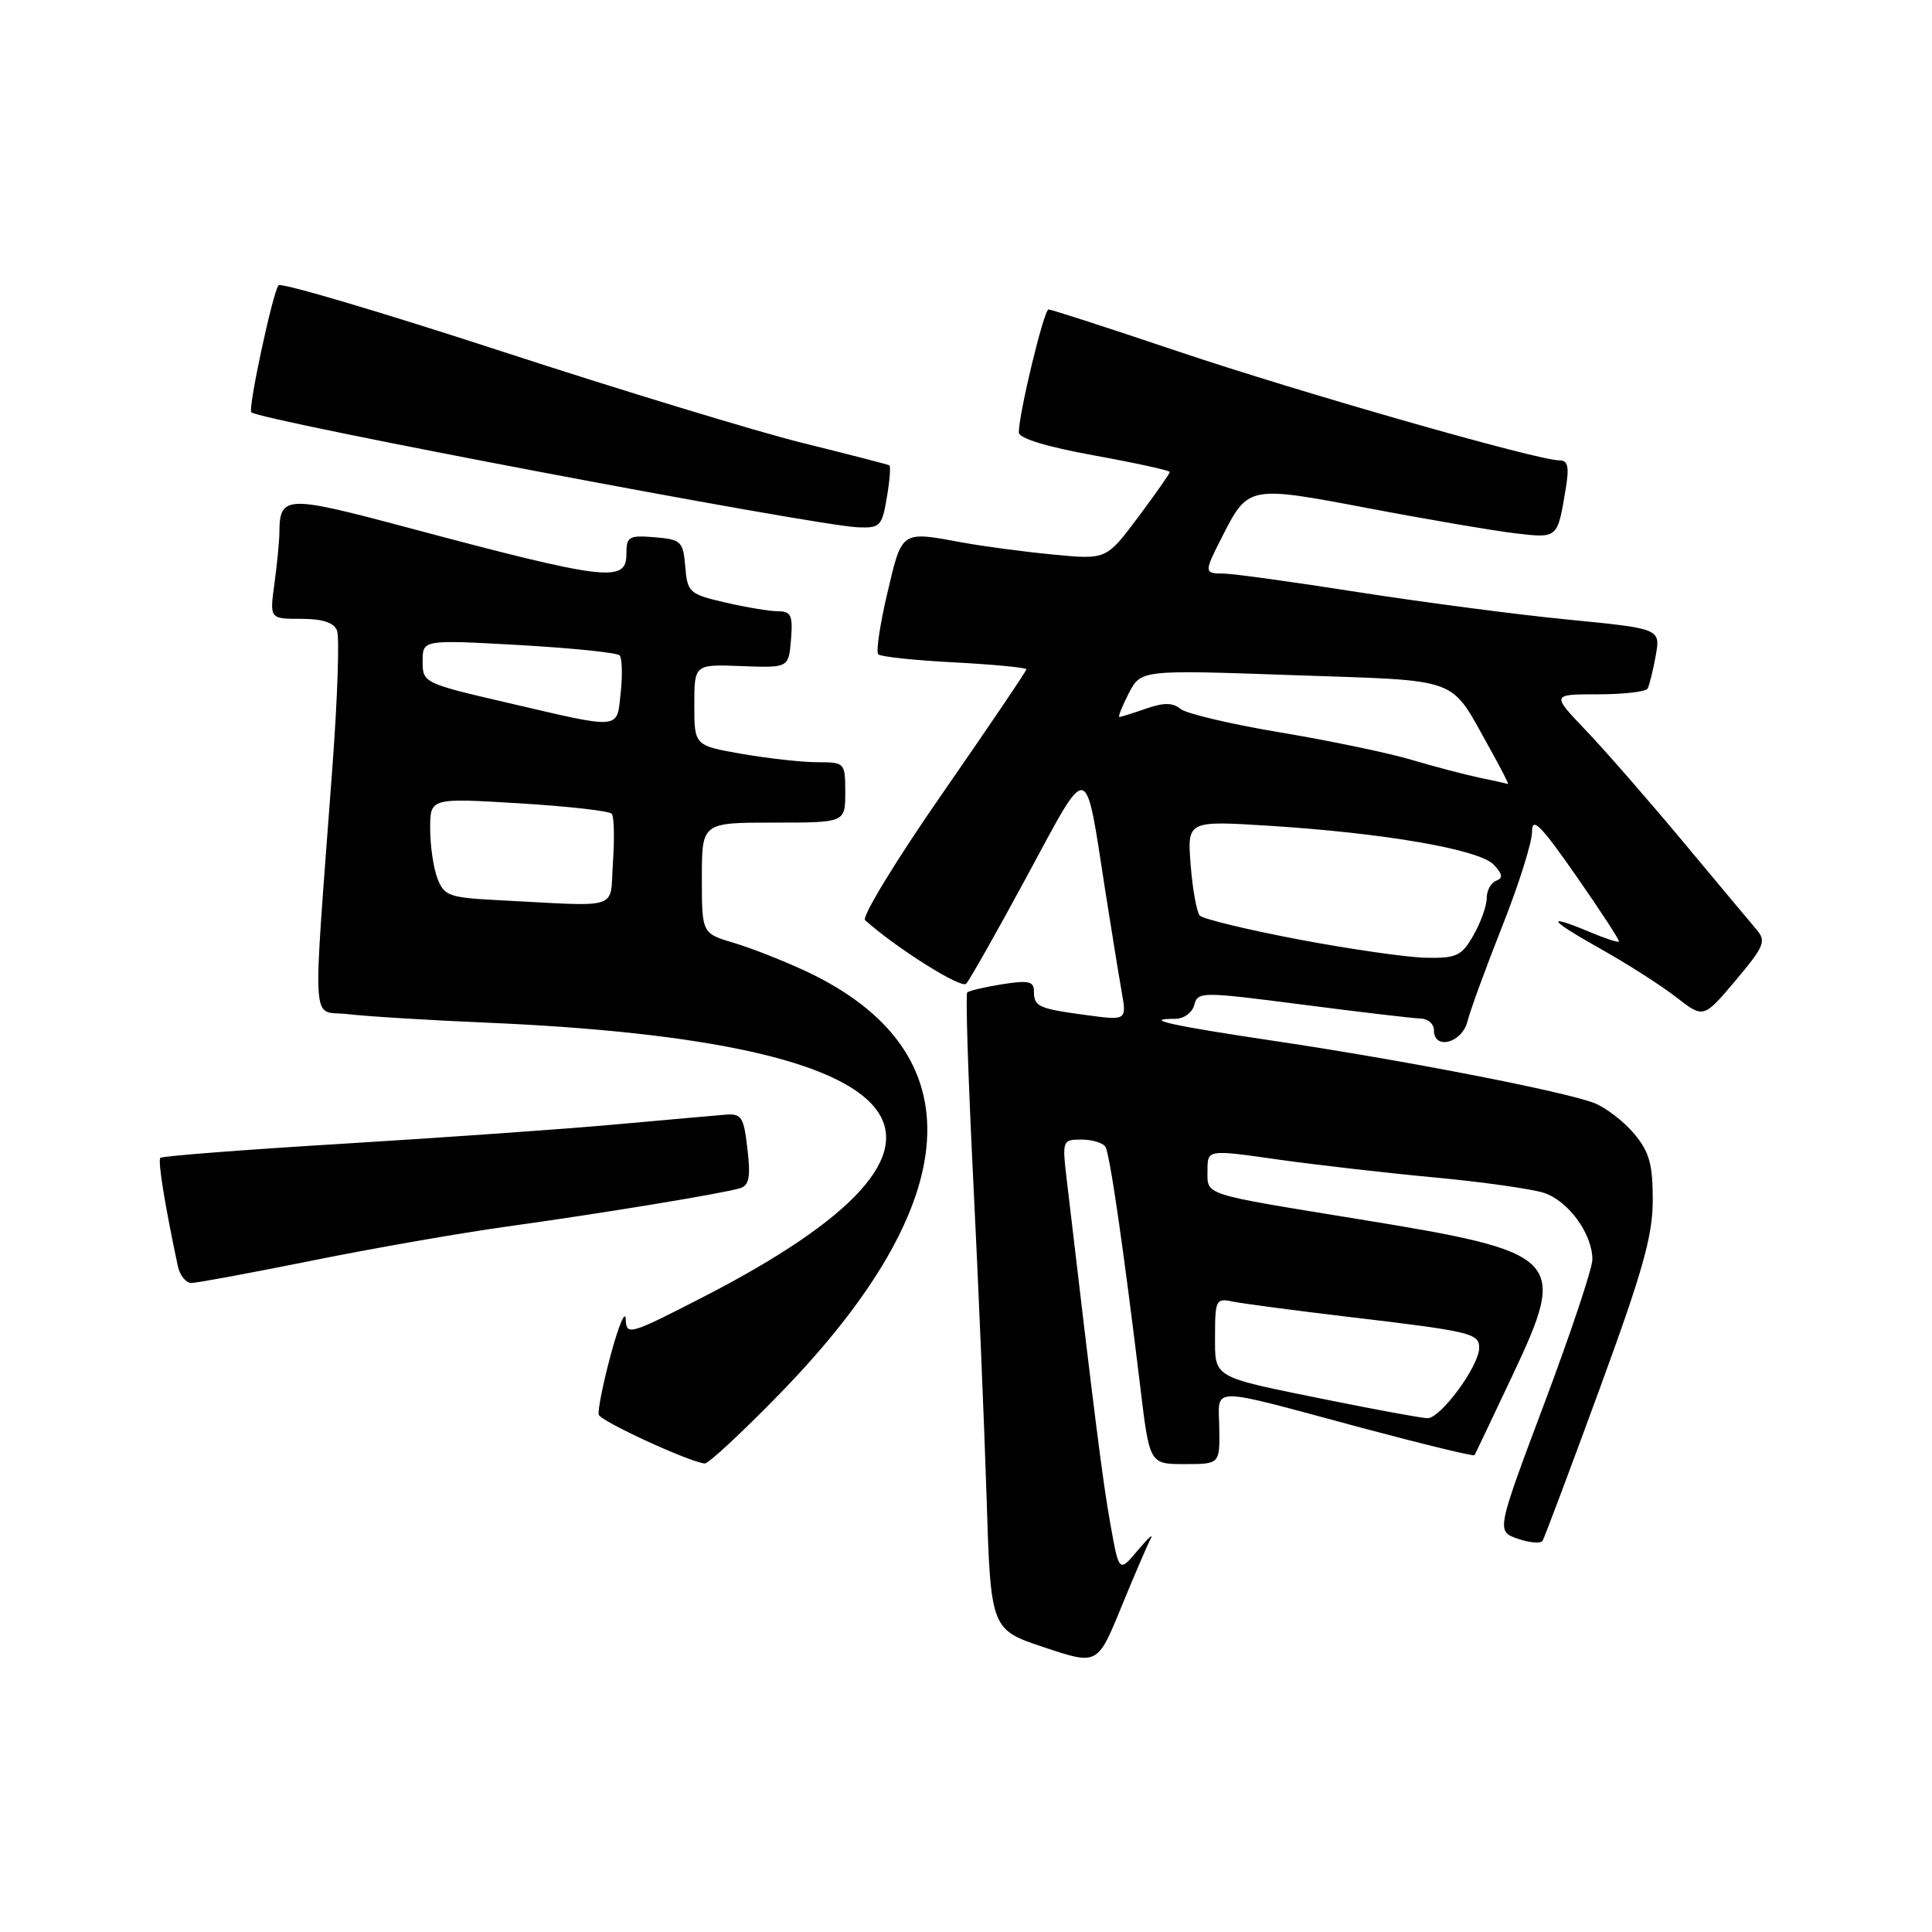 <?xml version="1.0" encoding="UTF-8" standalone="no"?>
<!DOCTYPE svg PUBLIC "-//W3C//DTD SVG 1.1//EN" "http://www.w3.org/Graphics/SVG/1.1/DTD/svg11.dtd" >
<svg xmlns="http://www.w3.org/2000/svg" xmlns:xlink="http://www.w3.org/1999/xlink" version="1.1" viewBox="0 0 256 256">
 <g >
 <path fill="currentColor"
d=" M 152.48 203.87 C 152.89 203.11 152.11 203.82 150.75 205.44 C 148.28 208.38 148.28 208.38 147.13 201.94 C 146.13 196.42 145.05 187.83 141.34 156.25 C 140.74 151.11 140.78 151.00 143.30 151.00 C 144.72 151.00 146.14 151.43 146.47 151.95 C 147.06 152.91 148.85 165.25 151.09 183.75 C 152.32 194.00 152.32 194.00 156.97 194.00 C 161.63 194.00 161.63 194.00 161.56 189.25 C 161.49 183.62 159.70 183.63 180.34 189.17 C 188.51 191.35 195.27 193.00 195.38 192.82 C 195.49 192.65 197.76 187.87 200.43 182.21 C 207.77 166.65 207.08 165.95 180.00 161.54 C 159.08 158.13 160.00 158.43 160.00 155.09 C 160.00 152.31 160.00 152.31 169.25 153.63 C 174.34 154.35 183.68 155.42 190.00 156.01 C 196.32 156.60 202.87 157.52 204.54 158.05 C 207.79 159.08 211.00 163.48 211.00 166.90 C 211.00 168.05 208.14 176.62 204.64 185.94 C 198.27 202.90 198.27 202.90 201.11 203.89 C 202.68 204.43 204.16 204.56 204.40 204.16 C 204.64 203.77 208.03 194.76 211.92 184.14 C 217.68 168.43 219.00 163.75 219.00 159.00 C 219.00 154.24 218.54 152.61 216.52 150.21 C 215.16 148.59 212.79 146.77 211.27 146.17 C 207.32 144.63 185.99 140.48 169.00 137.95 C 155.21 135.90 151.17 135.00 155.72 135.00 C 156.86 135.00 157.98 134.19 158.25 133.16 C 158.71 131.39 159.16 131.38 172.61 133.12 C 180.25 134.11 187.29 134.94 188.25 134.96 C 189.21 134.98 190.00 135.68 190.00 136.50 C 190.00 139.19 193.73 138.21 194.45 135.33 C 194.82 133.86 196.90 128.18 199.06 122.72 C 201.23 117.26 203.00 111.64 203.00 110.23 C 203.00 108.16 204.11 109.27 208.87 116.09 C 212.09 120.72 214.64 124.62 214.52 124.76 C 214.40 124.91 212.68 124.35 210.69 123.51 C 204.63 120.98 205.15 121.83 212.00 125.68 C 215.57 127.68 220.13 130.59 222.11 132.14 C 225.73 134.95 225.73 134.95 229.97 129.92 C 233.76 125.43 234.06 124.71 232.77 123.20 C 231.98 122.26 227.57 117.00 222.99 111.50 C 218.40 106.00 212.61 99.36 210.11 96.75 C 205.58 92.00 205.58 92.00 211.73 92.00 C 215.11 92.00 218.07 91.66 218.31 91.25 C 218.54 90.84 219.03 88.88 219.39 86.90 C 220.03 83.30 220.03 83.30 207.77 82.10 C 201.02 81.44 188.47 79.79 179.88 78.45 C 171.29 77.10 163.30 76.00 162.13 76.00 C 159.53 76.00 159.52 75.86 161.93 71.14 C 165.40 64.33 165.41 64.33 181.31 67.34 C 189.12 68.83 197.85 70.31 200.73 70.66 C 206.45 71.33 206.36 71.41 207.47 64.75 C 207.95 61.82 207.77 61.00 206.61 61.00 C 203.73 61.00 172.28 52.01 156.03 46.54 C 146.98 43.49 139.28 41.00 138.94 41.00 C 138.33 41.00 135.00 54.78 135.00 57.30 C 135.00 58.08 138.69 59.21 145.00 60.35 C 150.50 61.35 155.00 62.34 155.00 62.54 C 155.00 62.75 153.11 65.45 150.80 68.54 C 146.59 74.16 146.59 74.16 139.55 73.48 C 135.67 73.11 130.30 72.39 127.61 71.90 C 119.33 70.37 119.55 70.23 117.58 78.57 C 116.60 82.73 116.06 86.39 116.37 86.70 C 116.68 87.02 121.23 87.50 126.47 87.77 C 131.71 88.05 136.00 88.46 136.00 88.69 C 136.00 88.92 130.99 96.32 124.88 105.13 C 118.76 113.94 114.15 121.50 114.63 121.93 C 118.78 125.64 127.36 131.04 128.02 130.35 C 128.47 129.88 132.11 123.44 136.11 116.04 C 144.41 100.67 143.74 100.55 146.45 118.00 C 147.27 123.22 148.24 129.24 148.62 131.36 C 149.30 135.23 149.30 135.23 143.90 134.50 C 137.55 133.64 137.00 133.39 137.00 131.31 C 137.00 130.03 136.23 129.87 132.79 130.42 C 130.47 130.79 128.39 131.28 128.16 131.51 C 127.93 131.74 128.29 142.86 128.95 156.21 C 129.62 169.57 130.41 188.47 130.72 198.21 C 131.27 215.92 131.27 215.92 138.35 218.28 C 145.43 220.64 145.43 220.64 148.58 212.94 C 150.32 208.70 152.07 204.62 152.48 203.87 Z  M 103.38 184.62 C 128.12 159.19 129.35 139.31 106.85 128.72 C 103.91 127.34 99.59 125.64 97.25 124.94 C 93.00 123.68 93.00 123.68 93.00 116.34 C 93.00 109.00 93.00 109.00 102.50 109.00 C 112.00 109.00 112.00 109.00 112.00 105.00 C 112.00 101.06 111.94 101.00 108.33 101.00 C 106.31 101.00 101.81 100.50 98.33 99.90 C 92.00 98.79 92.00 98.79 92.00 93.41 C 92.00 88.02 92.00 88.02 98.25 88.26 C 104.50 88.50 104.50 88.50 104.81 84.75 C 105.07 81.57 104.82 81.00 103.14 81.00 C 102.05 81.00 98.89 80.48 96.13 79.84 C 91.33 78.73 91.09 78.51 90.80 75.09 C 90.52 71.73 90.26 71.48 86.75 71.19 C 83.31 70.91 83.00 71.09 83.00 73.44 C 83.00 77.26 80.29 76.92 53.61 69.80 C 37.86 65.60 37.05 65.64 37.02 70.61 C 37.01 71.77 36.71 74.81 36.36 77.36 C 35.73 82.00 35.73 82.00 39.90 82.00 C 42.75 82.00 44.25 82.49 44.66 83.56 C 44.99 84.42 44.73 92.41 44.07 101.31 C 41.38 137.69 41.14 133.76 46.11 134.38 C 48.53 134.67 56.80 135.18 64.50 135.51 C 123.23 138.01 133.54 151.13 93.08 171.91 C 83.36 176.90 83.00 177.01 82.91 174.79 C 82.86 173.53 81.97 175.65 80.93 179.50 C 79.90 183.35 79.18 186.93 79.34 187.46 C 79.61 188.33 91.33 193.73 93.38 193.92 C 93.86 193.96 98.36 189.78 103.38 184.62 Z  M 41.23 167.06 C 49.22 165.44 60.88 163.40 67.13 162.53 C 79.62 160.80 95.62 158.17 98.05 157.45 C 99.26 157.09 99.48 155.99 99.04 152.25 C 98.54 147.92 98.27 147.52 96.00 147.71 C 94.62 147.82 88.10 148.41 81.50 149.00 C 74.90 149.60 58.74 150.74 45.59 151.54 C 32.44 152.34 21.49 153.18 21.25 153.42 C 20.89 153.78 21.83 159.62 23.56 167.75 C 23.82 168.99 24.63 170.00 25.36 170.00 C 26.09 170.00 33.23 168.67 41.23 167.06 Z  M 117.51 65.93 C 117.89 63.70 118.04 61.77 117.85 61.66 C 117.66 61.55 112.49 60.21 106.37 58.70 C 100.25 57.18 82.25 51.70 66.37 46.52 C 50.49 41.34 37.23 37.41 36.91 37.80 C 36.15 38.69 32.83 54.17 33.30 54.63 C 34.35 55.69 107.85 69.62 113.66 69.87 C 116.61 69.99 116.87 69.73 117.51 65.93 Z  M 176.00 185.51 C 160.37 182.34 161.00 182.71 161.00 176.87 C 161.00 172.30 161.16 172.00 163.25 172.45 C 164.49 172.71 171.57 173.65 179.00 174.53 C 194.88 176.41 196.00 176.68 196.00 178.59 C 196.00 181.01 190.84 188.01 189.12 187.92 C 188.23 187.88 182.32 186.79 176.00 185.51 Z  M 172.12 124.49 C 165.31 123.20 159.40 121.77 158.98 121.32 C 158.57 120.87 158.02 117.85 157.77 114.62 C 157.31 108.74 157.31 108.74 168.21 109.42 C 183.51 110.39 196.00 112.56 197.92 114.57 C 199.10 115.82 199.19 116.36 198.25 116.70 C 197.56 116.96 197.00 117.99 197.00 119.00 C 197.00 120.01 196.21 122.22 195.25 123.91 C 193.69 126.65 193.01 126.98 189.00 126.91 C 186.53 126.87 178.93 125.78 172.12 124.49 Z  M 196.00 103.04 C 194.07 102.63 190.03 101.57 187.00 100.67 C 183.97 99.77 176.17 98.14 169.64 97.05 C 163.12 95.96 157.17 94.56 156.42 93.93 C 155.40 93.09 154.21 93.08 151.87 93.89 C 150.13 94.50 148.53 95.00 148.33 95.00 C 148.12 95.00 148.68 93.59 149.56 91.88 C 151.18 88.75 151.18 88.75 171.34 89.46 C 193.96 90.25 191.99 89.53 197.31 99.00 C 198.85 101.75 199.98 103.95 199.81 103.89 C 199.64 103.82 197.93 103.44 196.00 103.04 Z  M 65.71 119.26 C 59.52 118.94 58.83 118.68 57.96 116.39 C 57.43 115.00 57.00 112.04 57.00 109.80 C 57.00 105.73 57.00 105.73 68.75 106.44 C 75.21 106.83 80.75 107.45 81.06 107.83 C 81.37 108.20 81.44 111.09 81.22 114.25 C 80.76 120.74 82.65 120.13 65.71 119.26 Z  M 67.25 93.12 C 56.13 90.54 56.00 90.47 56.00 87.63 C 56.00 84.76 56.00 84.76 68.75 85.47 C 75.76 85.87 81.77 86.48 82.10 86.84 C 82.43 87.20 82.50 89.41 82.25 91.75 C 81.71 96.75 82.53 96.68 67.25 93.12 Z "/>
</g>
</svg>